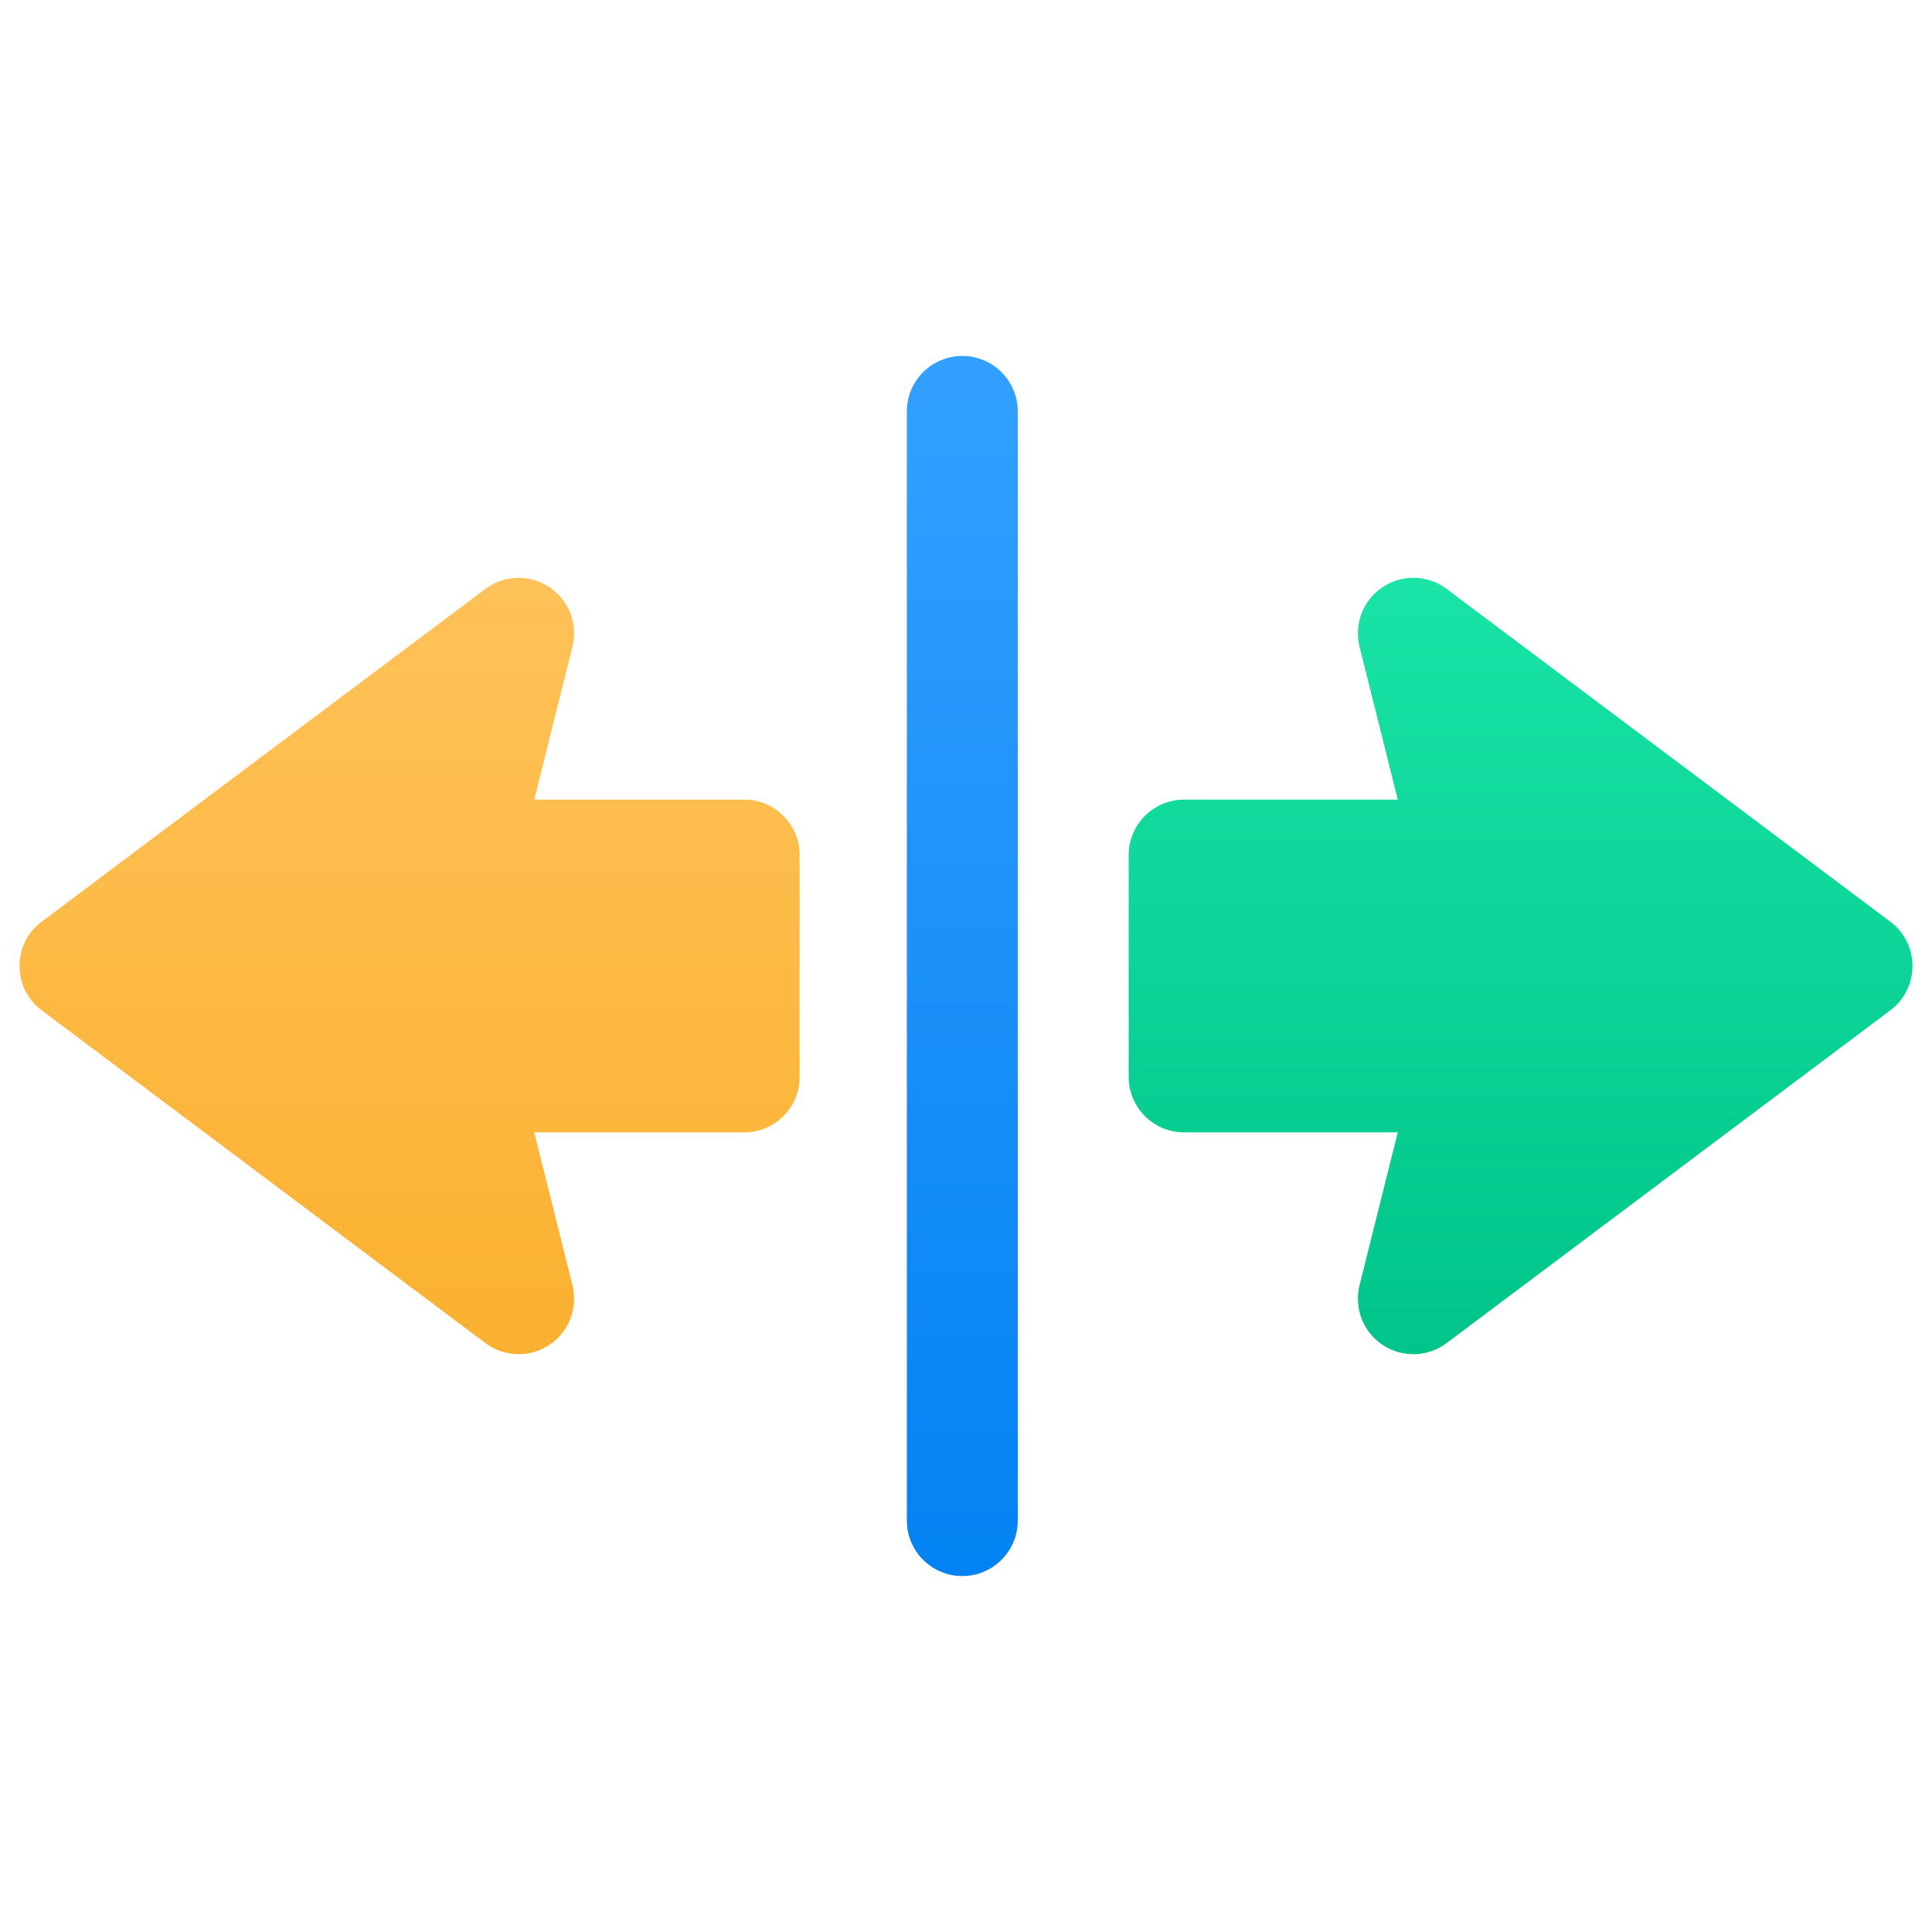 <?xml version="1.0" encoding="UTF-8"?>
<!DOCTYPE svg PUBLIC "-//W3C//DTD SVG 1.1//EN" "http://www.w3.org/Graphics/SVG/1.1/DTD/svg11.dtd">
<!-- Creator: CorelDRAW 2021 (64-Bit) -->
<svg xmlns="http://www.w3.org/2000/svg" xml:space="preserve" width="43.349mm" height="43.349mm" version="1.1" style="shape-rendering:geometricPrecision; text-rendering:geometricPrecision; image-rendering:optimizeQuality; fill-rule:evenodd; clip-rule:evenodd"
viewBox="0 0 4334.92 4334.92"
 xmlns:xlink="http://www.w3.org/1999/xlink"
 xmlns:xodm="http://www.corel.com/coreldraw/odm/2003">
 <defs>
  <style type="text/css">
   <![CDATA[
    .fil0 {fill:none}
    .fil2 {fill:url(#id0);fill-rule:nonzero}
    .fil1 {fill:url(#id1);fill-rule:nonzero}
    .fil3 {fill:url(#id2);fill-rule:nonzero}
   ]]>
  </style>
  <linearGradient id="id0" gradientUnits="userSpaceOnUse" x1="3411.79" y1="3038.5" x2="3411.79" y2="1296.43">
   <stop offset="0" style="stop-opacity:1; stop-color:#00C489"/>
   <stop offset="1" style="stop-opacity:1; stop-color:#19E3A6"/>
  </linearGradient>
  <linearGradient id="id1" gradientUnits="userSpaceOnUse" x1="918.98" y1="3038.5" x2="918.98" y2="1296.52">
   <stop offset="0" style="stop-opacity:1; stop-color:#FBB130"/>
   <stop offset="1" style="stop-opacity:1; stop-color:#FFC259"/>
  </linearGradient>
  <linearGradient id="id2" gradientUnits="userSpaceOnUse" x1="2159.18" y1="3536.23" x2="2159.18" y2="798.68">
   <stop offset="0" style="stop-opacity:1; stop-color:#0382F3"/>
   <stop offset="1" style="stop-opacity:1; stop-color:#33A0FF"/>
  </linearGradient>
 </defs>
 <g id="Layer_x0020_1">
  <rect class="fil0" y="0.01" width="4334.9" height="4334.9"/>
  <g id="_2712394156624">
   <path class="fil1" d="M1669.72 1794.16l-471.03 0 85.79 -343.17c12.64,-51.04 -8.02,-104.63 -52.01,-133.79 -43.5,-28.92 -100.86,-27.47 -143.39,4.13l-995.48 746.61c-66.41,49.68 -66.33,149.42 0,199.04l995.48 746.61c41.95,31.35 99.01,33.53 143.39,4.13 43.99,-29.17 64.64,-82.76 52.01,-133.79l-85.79 -343.17 471.03 0c68.78,0 124.43,-55.65 124.43,-124.43l0 -497.74c0,-68.78 -55.65,-124.43 -124.43,-124.43l0 0z"/>
   <path class="fil2" d="M4241.32 2067.94l-995.48 -746.61c-42.29,-31.71 -99.65,-33.17 -143.39,-4.13 -43.99,29.17 -64.65,82.76 -52.01,133.79l85.79 343.17 -479.31 0c-68.78,0 -124.44,55.65 -124.44,124.43l0 497.74c0,68.77 55.66,124.43 124.44,124.43l479.31 0 -85.79 343.17c-12.64,51.04 8.02,104.62 52.01,133.79 44.35,29.39 101.41,27.23 143.39,-4.13l995.48 -746.61c66.41,-49.68 66.32,-149.42 0,-199.04z"/>
   <path class="fil3" d="M2159.18 798.68c-68.78,0 -124.43,55.65 -124.43,124.43l0 2488.69c0,68.78 55.65,124.44 124.43,124.44 68.78,0 124.43,-55.66 124.43,-124.44l0 -2488.69c0,-68.78 -55.65,-124.43 -124.43,-124.43z"/>
  </g>
 </g>
</svg>
